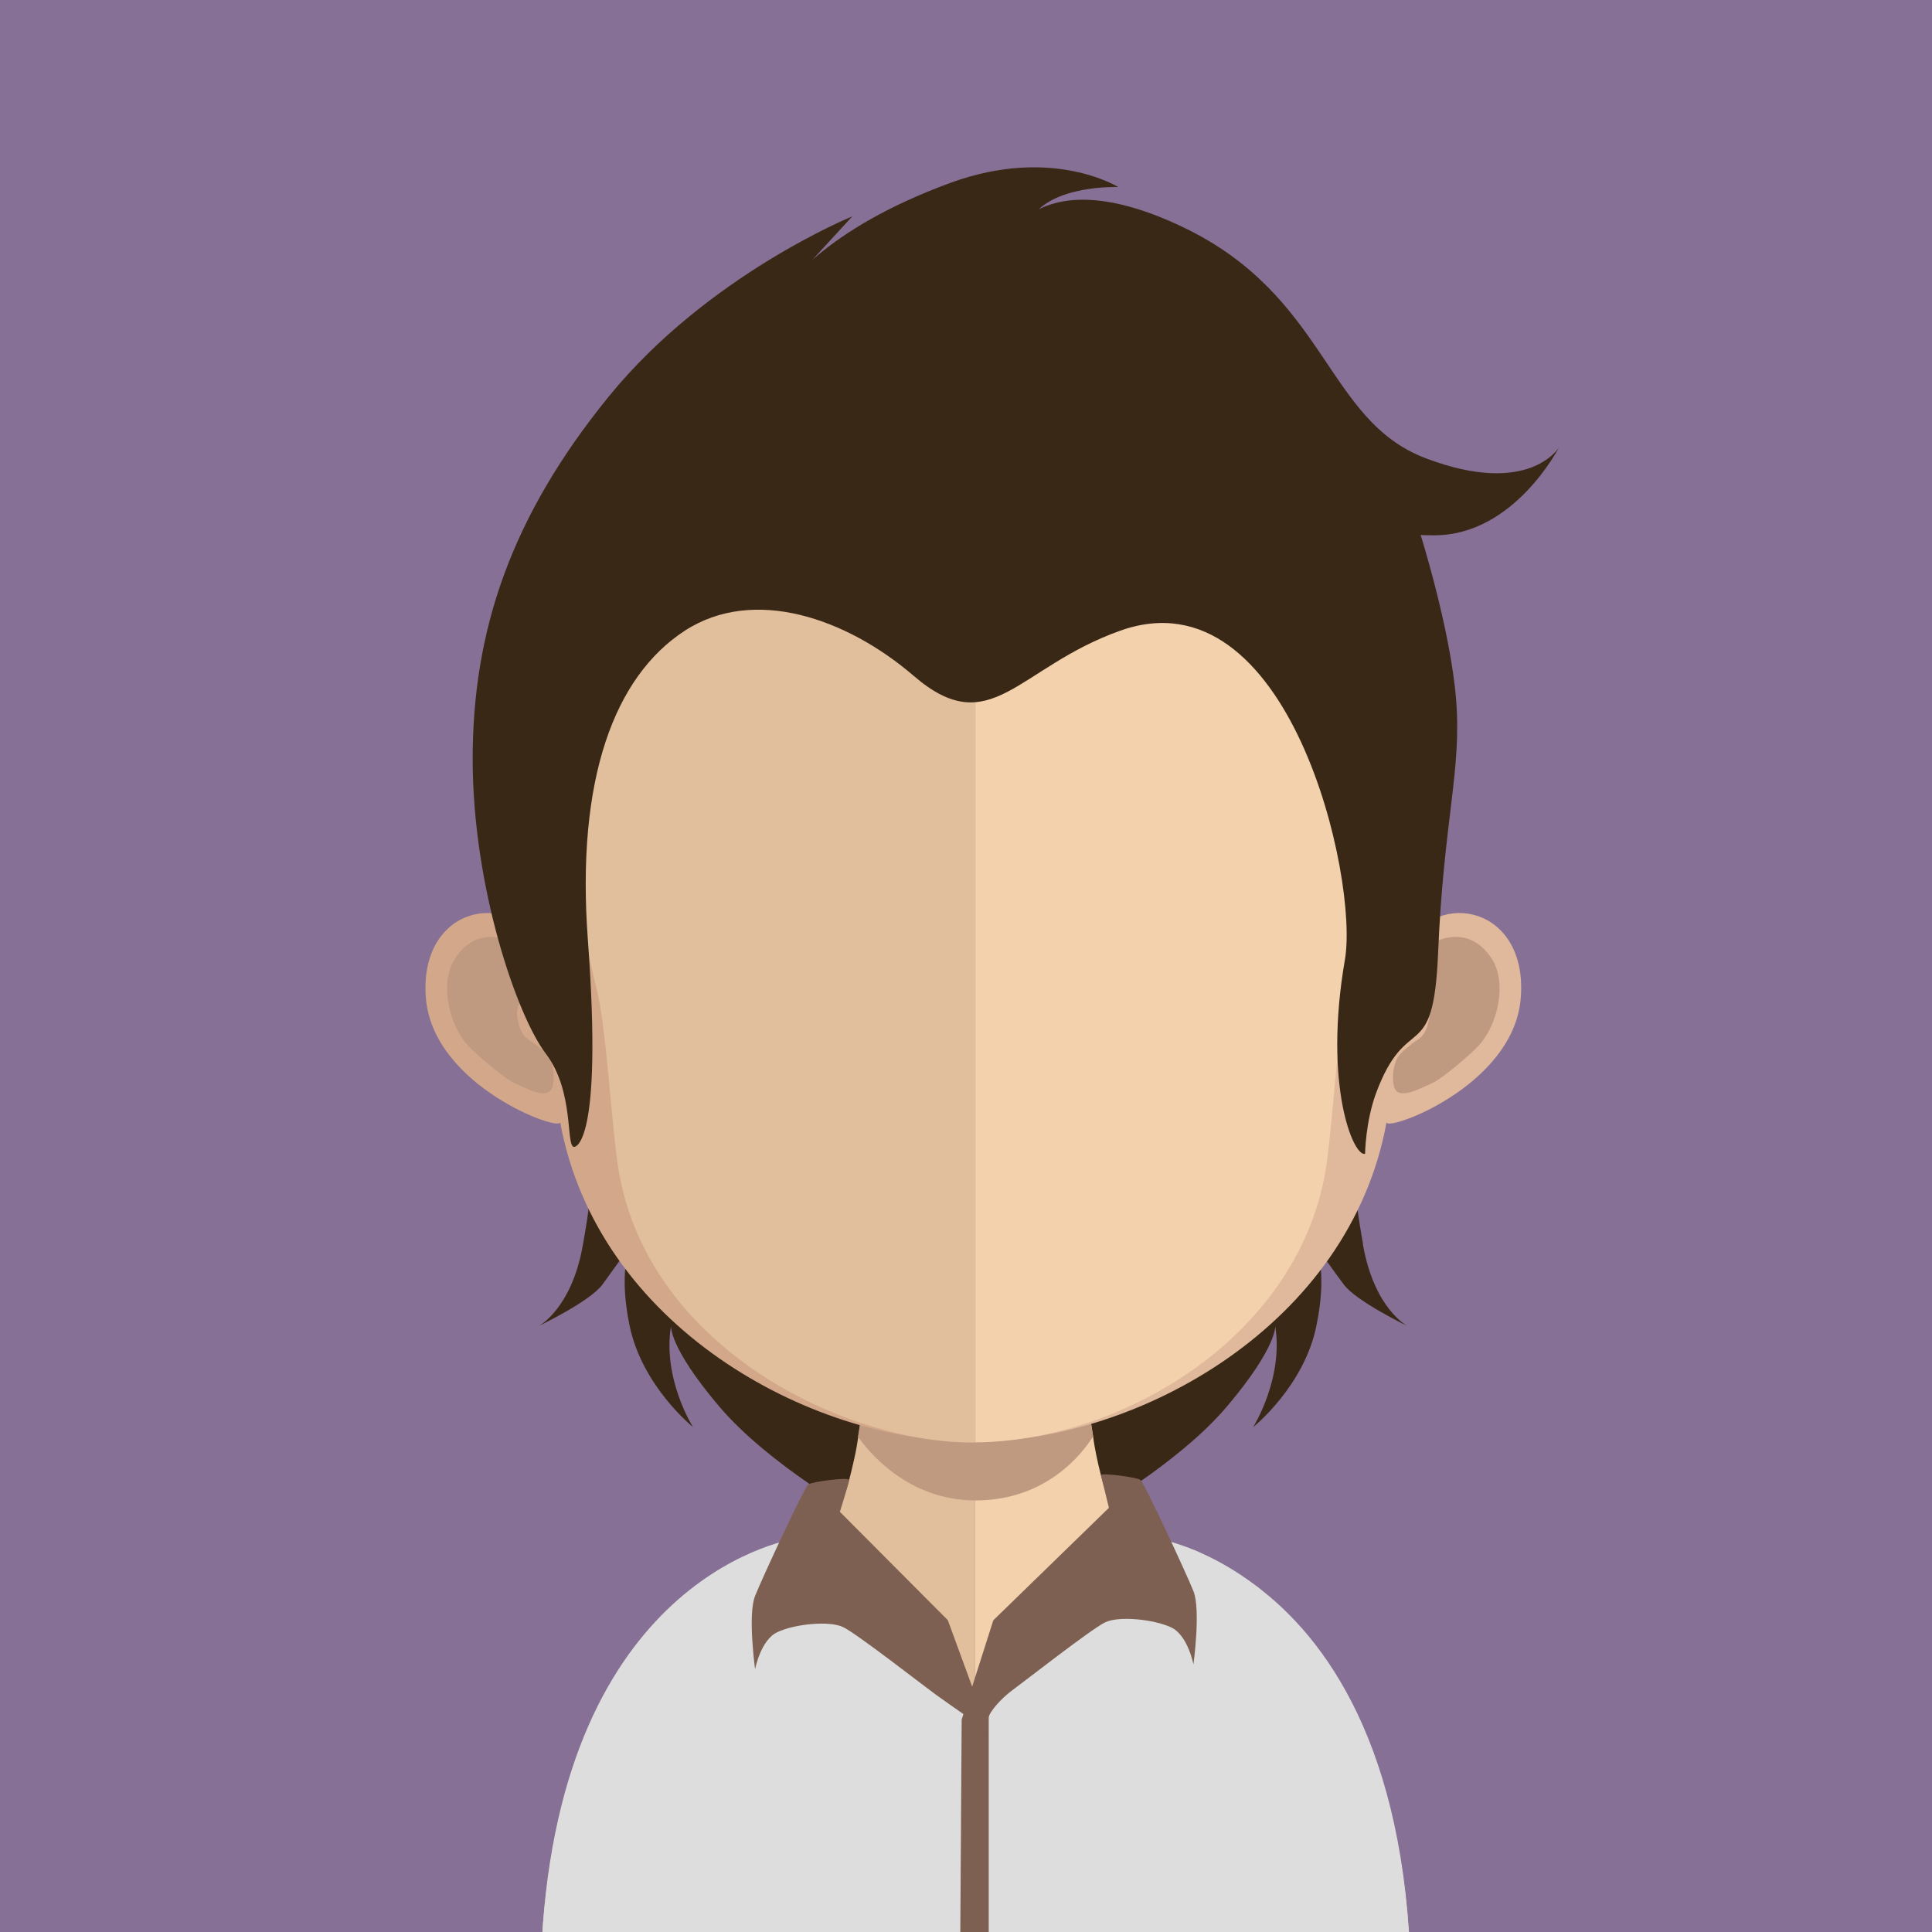 <svg xmlns="http://www.w3.org/2000/svg" xmlns:xlink="http://www.w3.org/1999/xlink" width="29" height="29" viewBox="0 0 29 29"><path fill="#867096" d="M-.232-.746h29.707v30.792H-.232z"/><path fill="#3A2817" d="M20.46 18.678c-.196-1.124-.077-.717.17-1.74l-.083.056c.365-1.035.572-2.18.572-3.39 0-4.583-2.927-8.3-6.535-8.3s-6.533 3.717-6.533 8.3c0 1.196.2 2.327.56 3.353-.02-.01-.03-.02-.03-.02.247 1.024.367.617.17 1.74-.168.973-.667 1.228-.667 1.228s.772-.37.958-.622c.09-.123.33-.46.405-.563l.005.01c-.043.11-.145.47-.002 1.167.187.91.952 1.524.952 1.524s-.46-.724-.33-1.516c0 0-.03.318.718 1.2.746.884 2.138 1.66 2.138 1.66s-.027-.55-.043-1.152c.543.186 1.11.292 1.7.292.604 0 1.188-.11 1.742-.307-.016.61-.043 1.166-.043 1.166s1.395-.775 2.138-1.658c.746-.883.72-1.2.72-1.2.126.79-.332 1.516-.332 1.516s.767-.612.95-1.523c.176-.852-.015-1.208-.018-1.208.003 0 .32.447.43.592.185.25.956.622.956.622s-.5-.254-.67-1.226"/><path fill="#E2BF9C" d="M14.634 18.3v11.707H8.268l-.157-.066c0-5.808 3.337-6.646 3.838-6.737l.06-.01c.39 0 .64-.503.805-1.26.028-.117.05-.237.068-.367.036-.213.066-.443.09-.68.015-.142.027-.285.04-.433.058-.717.075-1.5.075-2.24 0 .002.856.086 1.55.086"/><path fill="#F2D1AC" d="M21.178 29.94s-.057.023-.15.067h-6.394V18.3h.014c.69 0 1.552-.085 1.552-.085 0 .736.02 1.508.078 2.223l.04.422c.025.245.053.48.09.697v.004c.012.1.03.19.047.278.167.81.425 1.354.827 1.354 0 0 .062.007.165.03 0 0 .005.004.005 0 .753.18 3.726 1.233 3.726 6.72"/><defs><path id="a" d="M12.88 20.438h3.527v2.085H12.88z"/></defs><clipPath id="b"><use xlink:href="#a" overflow="visible"/></clipPath><path clip-path="url(#b)" fill="#C09A80" d="M16.407 21.558v.004c-.157.252-.698.96-1.764.96h-.01c-1.014-.004-1.603-.74-1.754-.956.035-.213.066-.44.088-.677.015-.144.027-.287.04-.435.495.125 1.03.2 1.608.21h.018c.59-.01 1.134-.09 1.643-.228.015.143.027.286.04.425.026.245.053.478.09.696"/><path fill="#D3A789" d="M14.593 4.868c-6.743 0-6.78 5.646-6.482 9.34-.46-.876-1.83-.603-1.718.775.11 1.33 2.042 2.017 2.015 1.86.554 3.043 3.727 4.798 6.187 4.798h.053V4.87l-.054-.002"/><path fill="#C09A80" d="M6.823 14.4c.334-.532.847-.303.975-.187.133.13.24.298.157.613-.047.177-.232.19-.188.46.05.303.188.32.27.39.08.07.178.122.23.25.047.126.056.262.028.38-.052.218-.37.043-.582-.052-.14-.064-.585-.44-.696-.568-.285-.317-.416-.932-.194-1.287"/><path fill="#E0B89B" d="M14.627 4.868c6.744 0 6.782 5.646 6.48 9.34.465-.876 1.833-.603 1.72.775-.107 1.33-2.04 2.017-2.014 1.86-.553 3.043-3.726 4.798-6.187 4.798h-.053V4.87l.054-.002"/><path fill="#C09A80" d="M22.397 14.4c-.333-.532-.848-.303-.975-.187-.133.13-.24.298-.158.613.047.177.233.19.188.46-.05.303-.19.32-.27.39-.077.07-.177.122-.228.25-.048.126-.058.262-.03.38.053.218.37.043.583-.052.14-.064.586-.44.696-.568.285-.317.417-.932.194-1.287"/><path fill="#E2BF9C" d="M14.592 6.472c-2.22 0-3.842.645-4.826 1.917-1.373 1.774-1.32 4.49-.814 6.437.154.595.234 2.2.342 2.79.478 2.633 3.385 4.037 5.3 4.037l.05-.002V6.475l-.052-.003"/><path fill="#F2D1AC" d="M19.408 8.394c-.977-1.265-2.582-1.908-4.765-1.92v15.177c2.185-.022 4.797-1.56 5.247-4.035.106-.588.186-2.193.34-2.79.505-1.94.555-4.65-.822-6.43"/><path fill="#DDD" d="M21.178 29.94s-.057.022-.15.067H8.268l-.157-.068c0-5.903 3.338-6.756 3.838-6.847.816.93 2.602 2.563 2.602 2.563s1.835-1.55 2.6-2.26c.04-.036.08-.067.11-.103.085-.078.152-.14.187-.182h.005c.12.03.29.08.496.165.035.014.07.032.11.05.23.104.495.254.768.458.04.028.077.055.112.086 1.06.833 2.24 2.56 2.24 6.07"/><path fill="#7E6052" d="M17.118 22.214c.056.043.685 1.392.796 1.67.112.278 0 1.1 0 1.1s-.084-.44-.336-.557c-.25-.118-.78-.177-.99-.075-.21.102-1.203.88-1.385 1.013-.182.132-.362.345-.362.418v4.224h-.433l.027-4.196.475-1.49 1.735-1.688s-.104-.432-.12-.49c-.01-.04.537.028.593.072"/><path fill="#7E6052" d="M12.13 22.284c-.057.046-.686 1.393-.796 1.672-.113.28 0 1.1 0 1.1s.084-.442.335-.557c.25-.12.78-.178.99-.074.21.103 1.203.878 1.385 1.01.182.132.796.557.796.557l-.613-1.673-1.62-1.626s.14-.445.138-.48c-.005-.044-.56.027-.614.07"/><path fill="#3A2817" d="M8.618 17.215c-.13 0 .01-.83-.426-1.4-.434-.573-1.097-2.498-1.097-4.42 0-1.92.567-3.63 2.046-5.447 1.48-1.818 3.652-2.7 3.652-2.7l-1 1.09s.54-.886 2.475-1.594c1.528-.558 2.517.064 2.517.064s-1.006-.04-1.312.482c-.077.133-.36.335-.36.335s.47-1.254 2.645-.215c2.173 1.04 2.135 2.9 3.646 3.47 1.55.587 1.997-.165 1.997-.165s-.672 1.317-1.864 1.32c-.23 0-.213-.006-.213-.006s.446 1.41.532 2.463c.088 1.075-.186 1.81-.27 3.82-.072 1.718-.466.838-.934 2.105-.155.425-.162.902-.162.902-.175.05-.628-1.03-.303-2.91.214-1.22-.838-5.843-3.372-4.942-1.55.552-1.942 1.675-3.1.678-1-.86-2.398-1.354-3.44-.675-1.045.682-1.633 2.21-1.45 4.65.23 3.118-.205 3.095-.205 3.095z"/></svg>